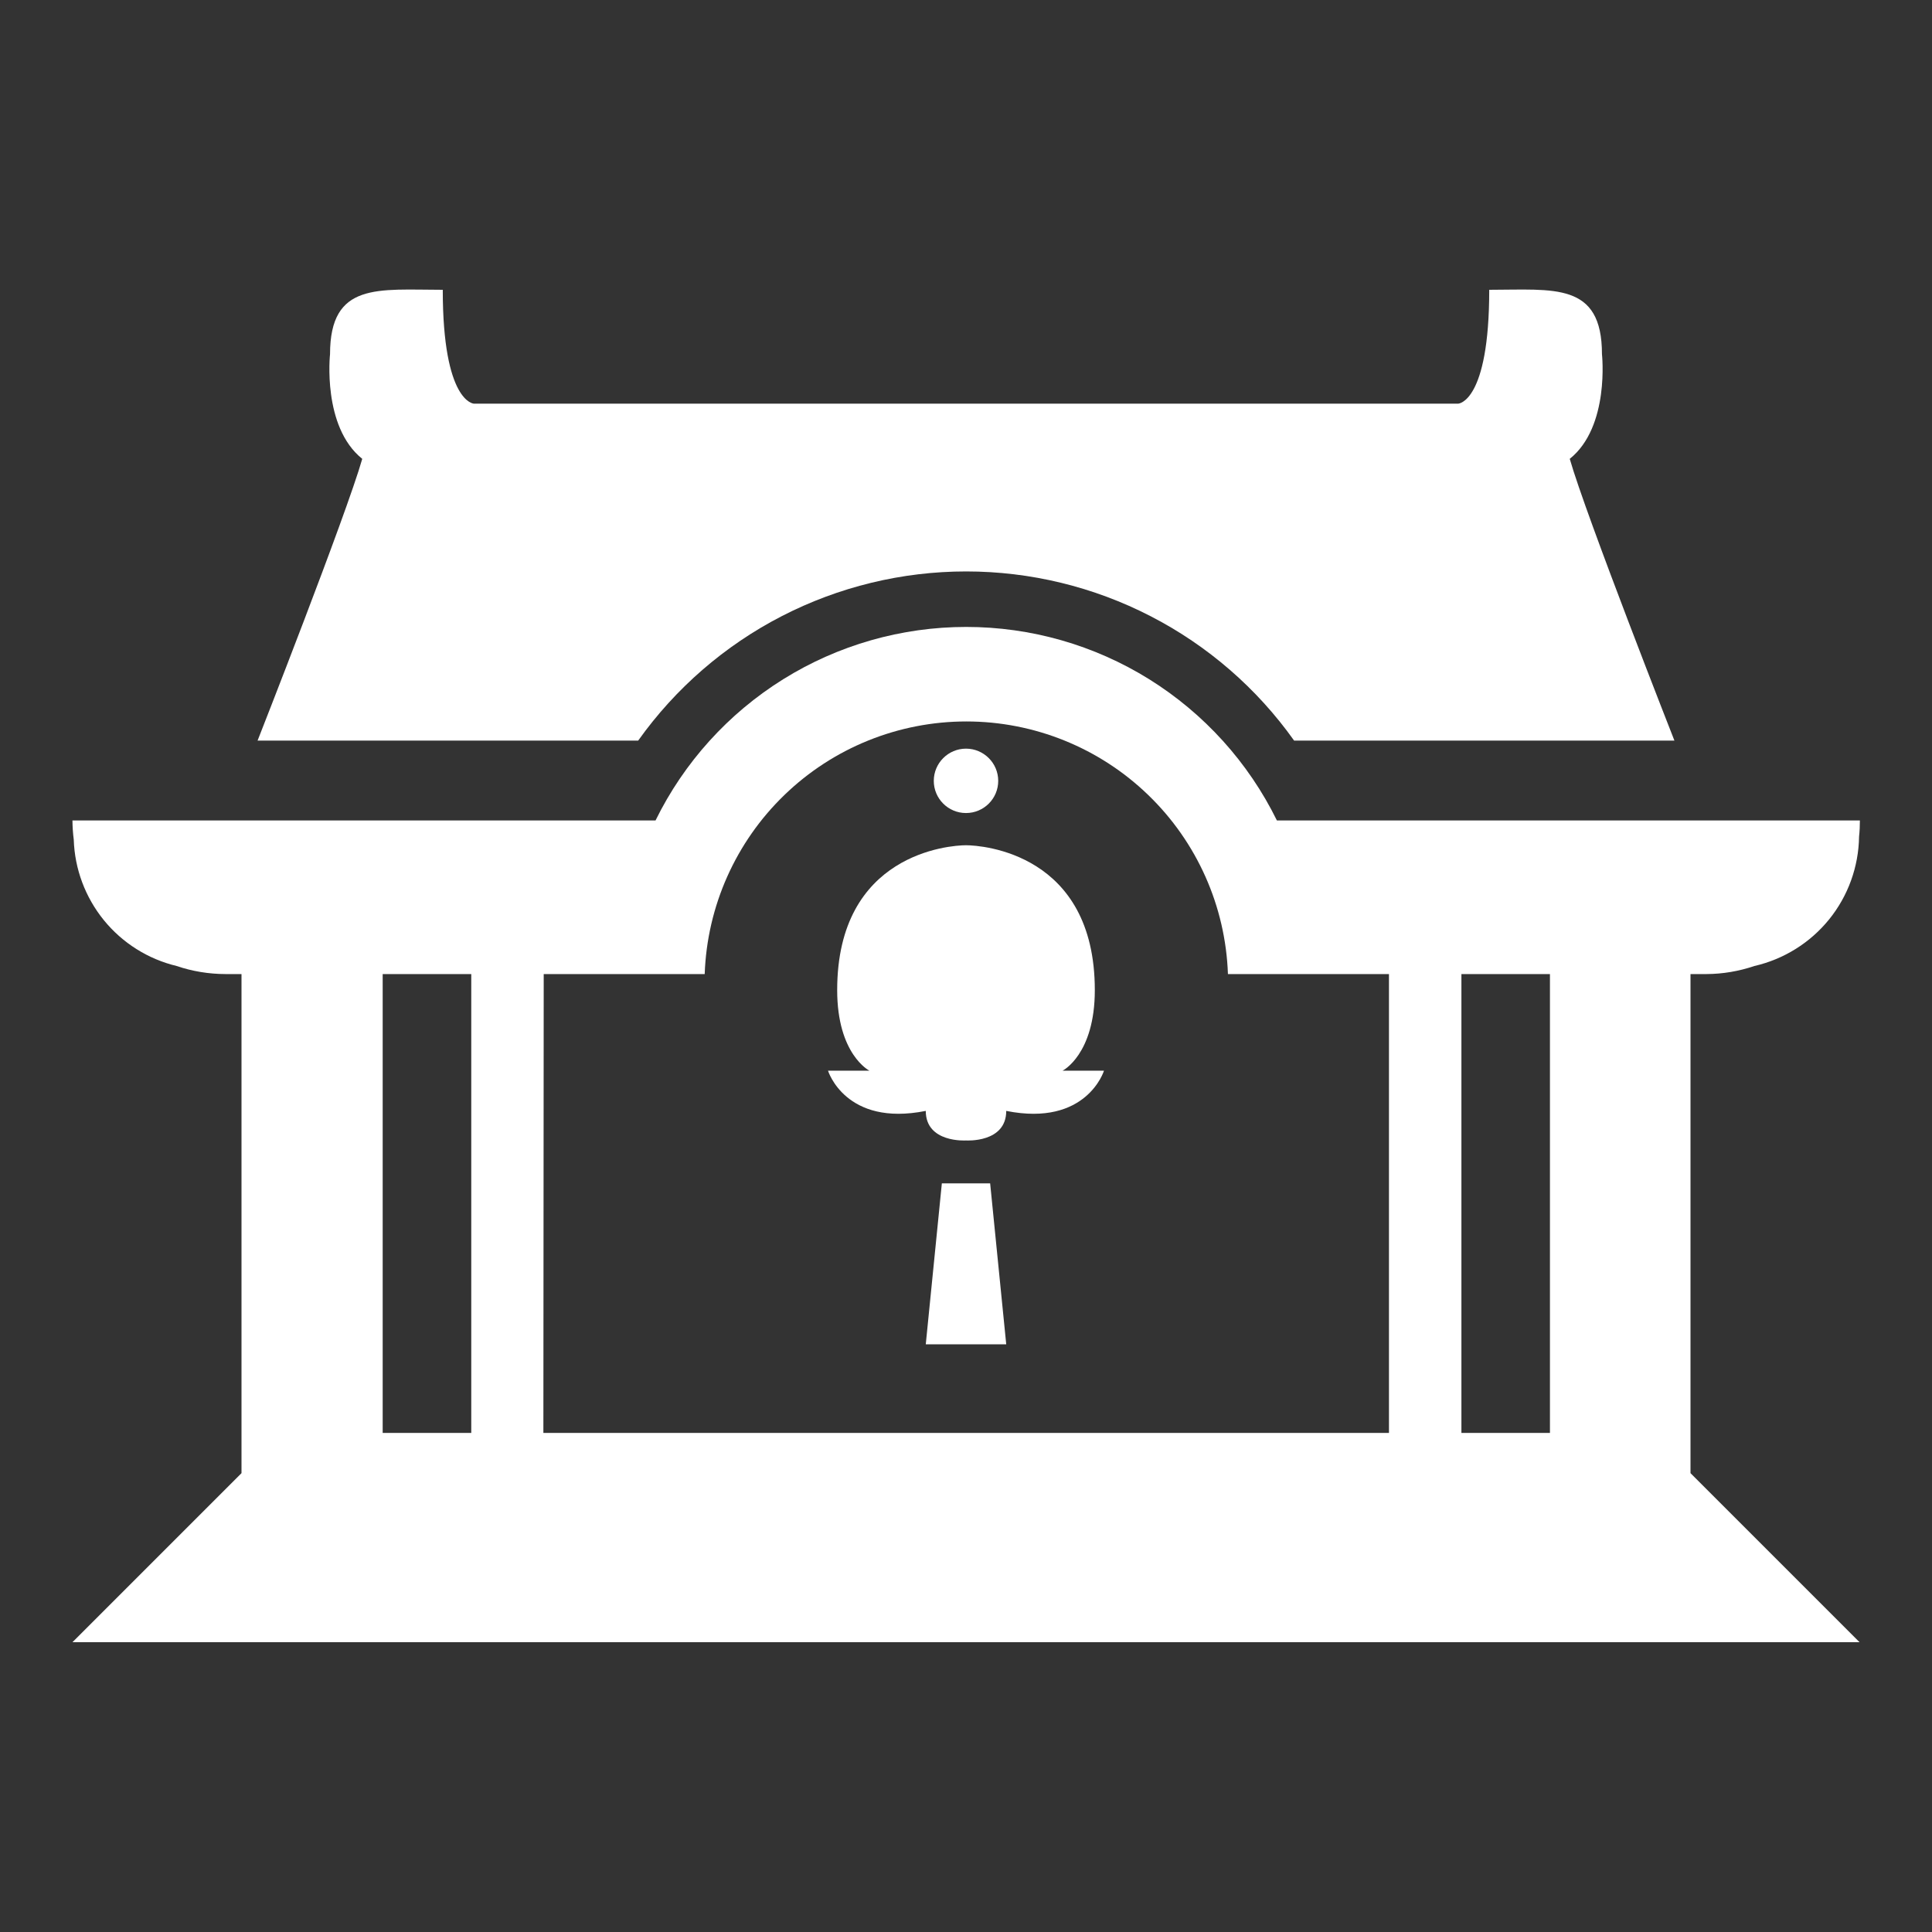 <svg width="40" height="40" viewBox="0 0 40 40" fill="none" xmlns="http://www.w3.org/2000/svg">
<rect x="0" y="0" width="40" height="40" fill="#333333" stroke="none"/>
<path d="M13.213 15.333C13.984 14.25 15.002 13.367 16.183 12.758C17.365 12.149 18.674 11.831 20.003 11.831C21.332 11.831 22.642 12.149 23.823 12.758C25.005 13.367 26.023 14.25 26.793 15.333H34.667C34.667 15.333 32.833 10.667 32.5 9.5C33.333 8.833 33.167 7.333 33.167 7.333C33.167 5.833 32.167 6 30.833 6C30.833 8.333 30.192 8.357 30.192 8.357H9.81C9.81 8.357 9.167 8.333 9.167 6C7.833 6 6.833 5.833 6.833 7.333C6.833 7.333 6.667 8.833 7.5 9.5C7.167 10.667 5.333 15.333 5.333 15.333H13.213Z" fill="white"/>
<path d="M3.657 20C3.982 20.11 4.323 20.166 4.667 20.167H5V30.5L1.5 34H38.5L35 30.5V20.167H35.333C35.67 20.165 36.004 20.108 36.323 20C36.932 19.86 37.477 19.52 37.87 19.035C38.263 18.549 38.481 17.945 38.49 17.32C38.502 17.209 38.507 17.098 38.507 16.987H26.437C25.846 15.784 24.93 14.772 23.793 14.063C22.656 13.355 21.344 12.98 20.004 12.98C18.665 12.98 17.352 13.355 16.215 14.063C15.078 14.772 14.162 15.784 13.572 16.987H1.5C1.501 17.119 1.51 17.252 1.527 17.383C1.546 17.992 1.766 18.578 2.15 19.051C2.535 19.524 3.064 19.857 3.657 20ZM30.257 20.167H32.09V29.667H30.257V20.167ZM11.257 20.167H14.59C14.639 18.763 15.232 17.433 16.242 16.458C17.252 15.482 18.602 14.937 20.007 14.937C21.411 14.937 22.761 15.482 23.771 16.458C24.782 17.433 25.374 18.763 25.423 20.167H28.757V29.667H11.25L11.257 20.167ZM7.923 20.167H9.757V29.667H7.923V20.167Z" fill="white"/>
<path d="M20 16.833C20.368 16.833 20.667 16.535 20.667 16.167C20.667 15.799 20.368 15.5 20 15.5C19.632 15.5 19.333 15.799 19.333 16.167C19.333 16.535 19.632 16.833 20 16.833Z" fill="white"/>
<path d="M20 23.612C20 23.612 20.833 23.667 20.833 23C22.5 23.333 22.857 22.167 22.857 22.167H22C22 22.167 22.667 21.833 22.667 20.5C22.667 17.667 20.333 17.5 20 17.5C19.667 17.5 17.333 17.667 17.333 20.5C17.333 21.833 18 22.167 18 22.167H17.143C17.143 22.167 17.5 23.333 19.167 23C19.167 23.667 20 23.612 20 23.612Z" fill="white"/>
<path d="M20.5 24.5H20H19.5L19.167 27.833H20H20.833L20.5 24.5Z" fill="white"/>
</svg>
